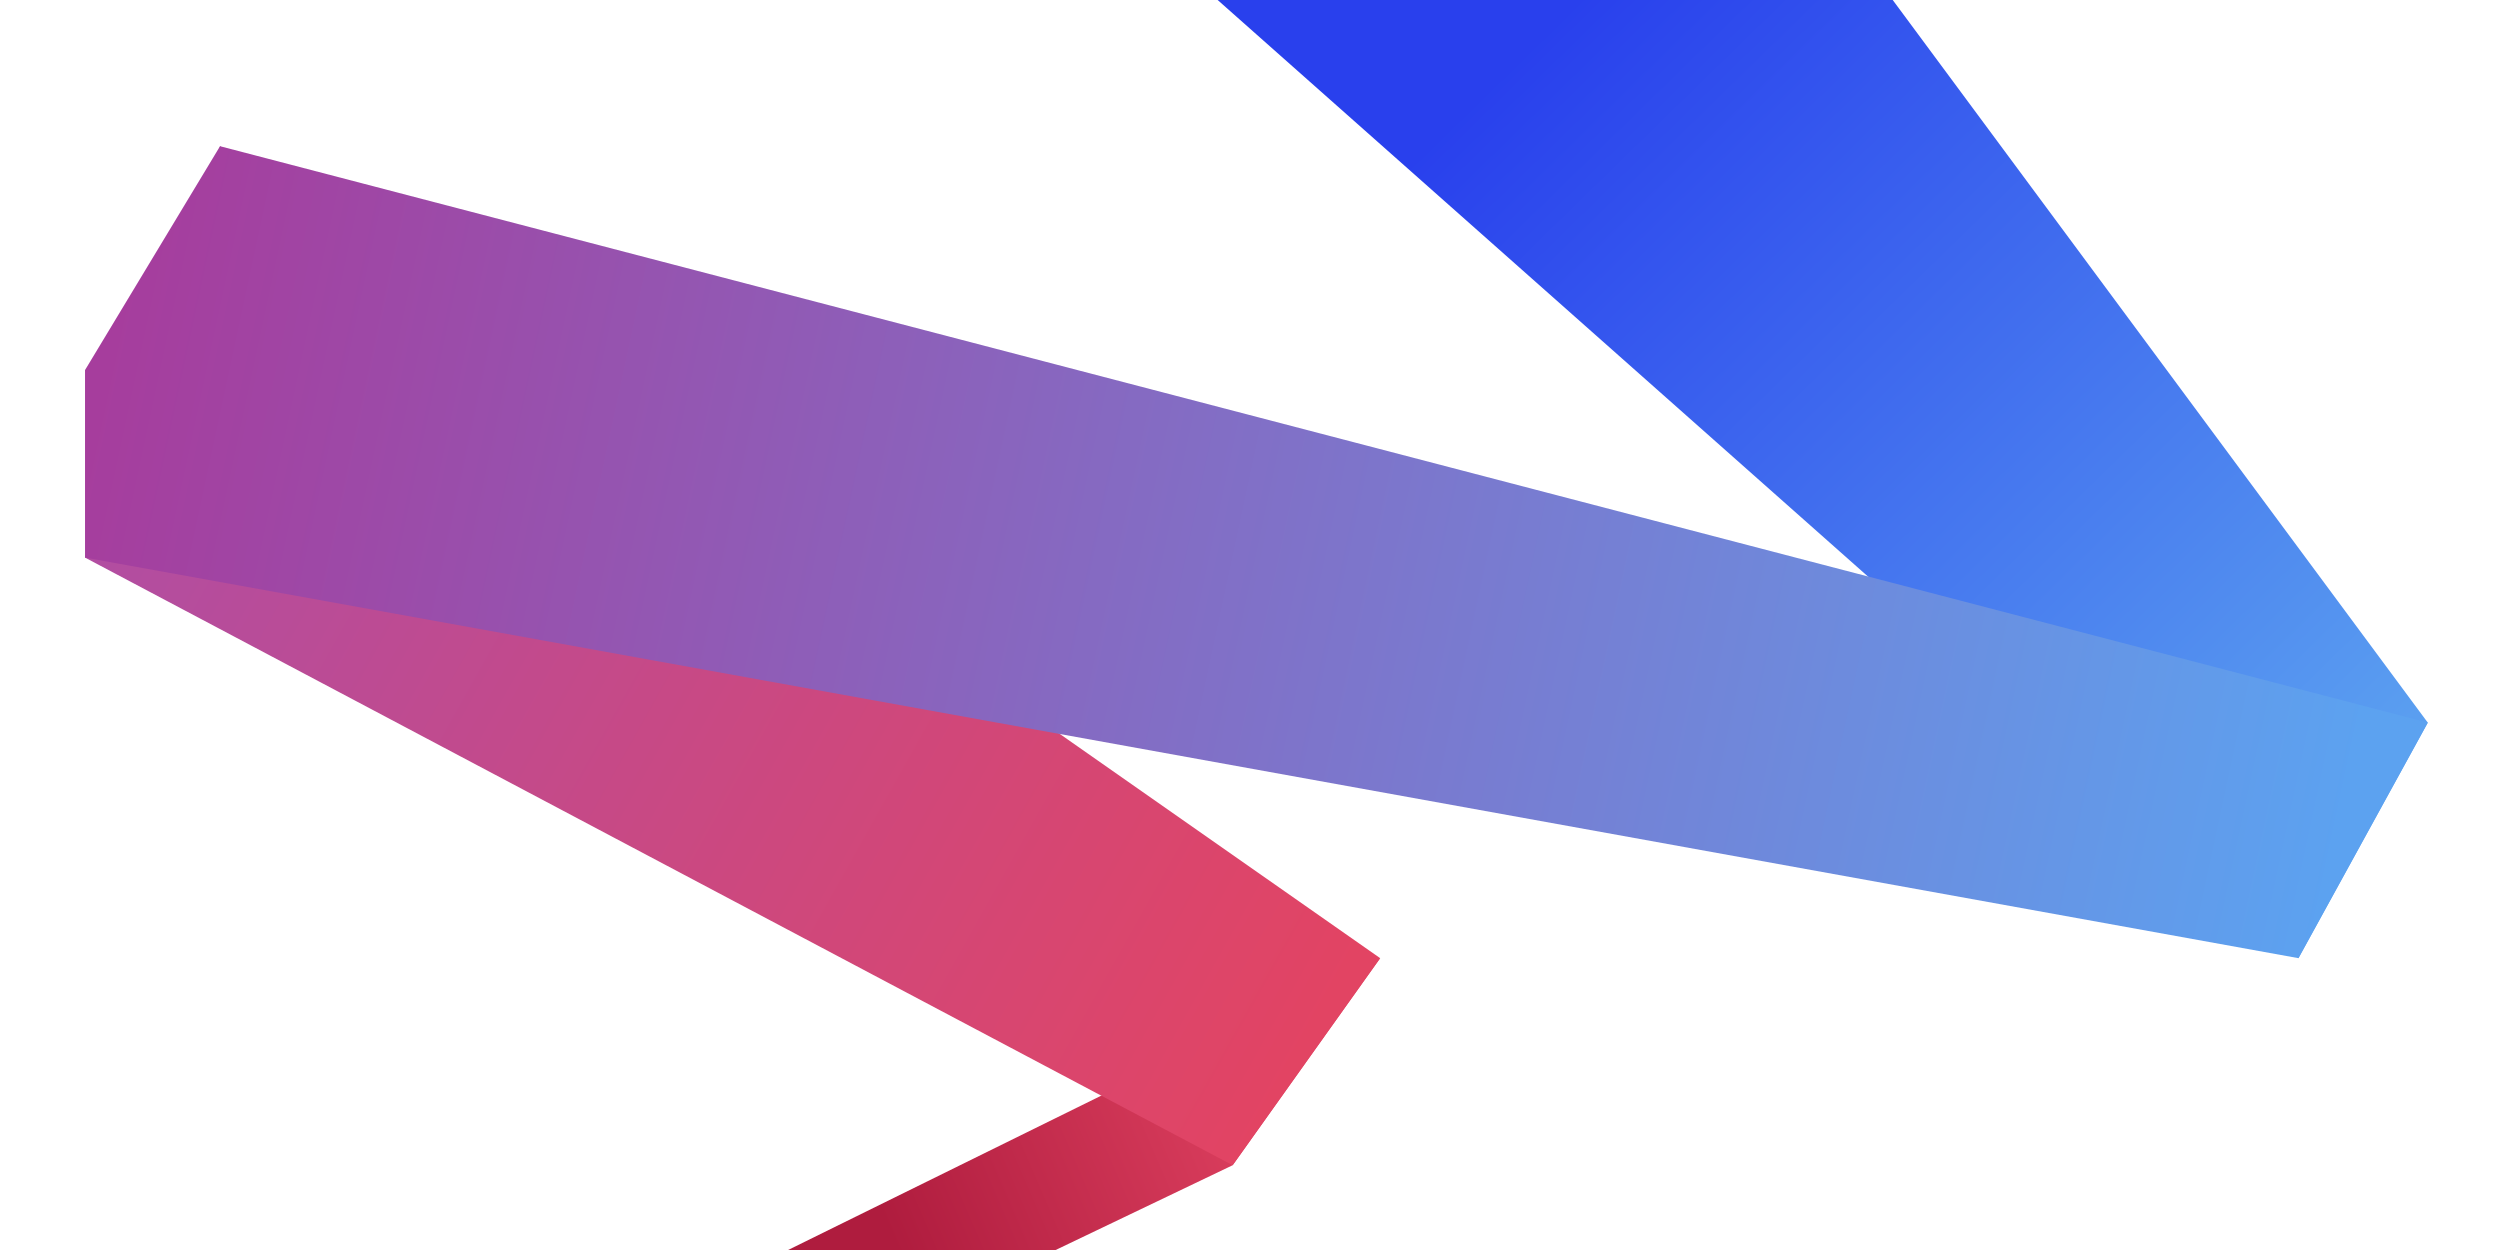 <?xml version="1.0" encoding="UTF-8" standalone="no"?>
<!DOCTYPE svg PUBLIC "-//W3C//DTD SVG 1.1//EN" "http://www.w3.org/Graphics/SVG/1.1/DTD/svg11.dtd">
<svg width="100%" height="100%" viewBox="0 0 1000 500" version="1.1" xmlns="http://www.w3.org/2000/svg" xmlns:xlink="http://www.w3.org/1999/xlink" xml:space="preserve" xmlns:serif="http://www.serif.com/" style="fill-rule:evenodd;clip-rule:evenodd;stroke-linejoin:round;stroke-miterlimit:1.414;">
    <g id="ribbon1">
        <g transform="matrix(1.248,0,0,1.095,-40.076,0)">
            <path d="M474.473,350.015L427.192,425.652L370.295,456.708L284.548,456.708L474.473,350.015Z" style="fill:url(#_Linear1);"/>
        </g>
        <g transform="matrix(1.248,0,0,1.095,-40.076,0)">
            <path d="M474.473,350.015L427.192,425.652L59.363,203.692L102.637,53.413L474.473,350.015Z" style="fill:url(#_Linear2);"/>
        </g>
        <g transform="matrix(1.248,0,0,1.095,-40.076,0)">
            <path d="M810.248,263.977L768.794,350.015L422.384,0L638.754,0L810.248,263.977Z" style="fill:url(#_Linear3);"/>
        </g>
        <g transform="matrix(1.248,0,0,1.095,-40.076,0)">
            <path d="M768.794,350.015L810.248,263.977L102.637,53.413L59.363,135.186L59.363,203.692L768.794,350.015Z" style="fill:url(#_Linear4);"/>
        </g>
    </g>
    <defs>
        <linearGradient id="_Linear1" x1="0" y1="0" x2="1" y2="0" gradientUnits="userSpaceOnUse" gradientTransform="matrix(127.909,-62.608,54.928,145.792,319.007,456.708)"><stop offset="0" style="stop-color:rgb(175,28,62);stop-opacity:1"/><stop offset="1" style="stop-color:rgb(226,68,99);stop-opacity:1"/></linearGradient>
        <linearGradient id="_Linear2" x1="0" y1="0" x2="1" y2="0" gradientUnits="userSpaceOnUse" gradientTransform="matrix(388.372,254.326,-223.129,442.673,59.362,135.186)"><stop offset="0" style="stop-color:rgb(174,78,166);stop-opacity:1"/><stop offset="1" style="stop-color:rgb(226,68,99);stop-opacity:1"/></linearGradient>
        <linearGradient id="_Linear3" x1="0" y1="0" x2="1" y2="0" gradientUnits="userSpaceOnUse" gradientTransform="matrix(254.593,301.072,-264.141,290.189,537.782,0)"><stop offset="0" style="stop-color:rgb(41,64,237);stop-opacity:1"/><stop offset="1" style="stop-color:rgb(92,162,240);stop-opacity:1"/></linearGradient>
        <linearGradient id="_Linear4" x1="0" y1="0" x2="1" y2="0" gradientUnits="userSpaceOnUse" gradientTransform="matrix(-727.719,-176.873,155.176,-829.466,787.082,312.058)"><stop offset="0" style="stop-color:rgb(92,162,240);stop-opacity:1"/><stop offset="1" style="stop-color:rgb(166,61,157);stop-opacity:1"/></linearGradient>
    </defs>
</svg>
